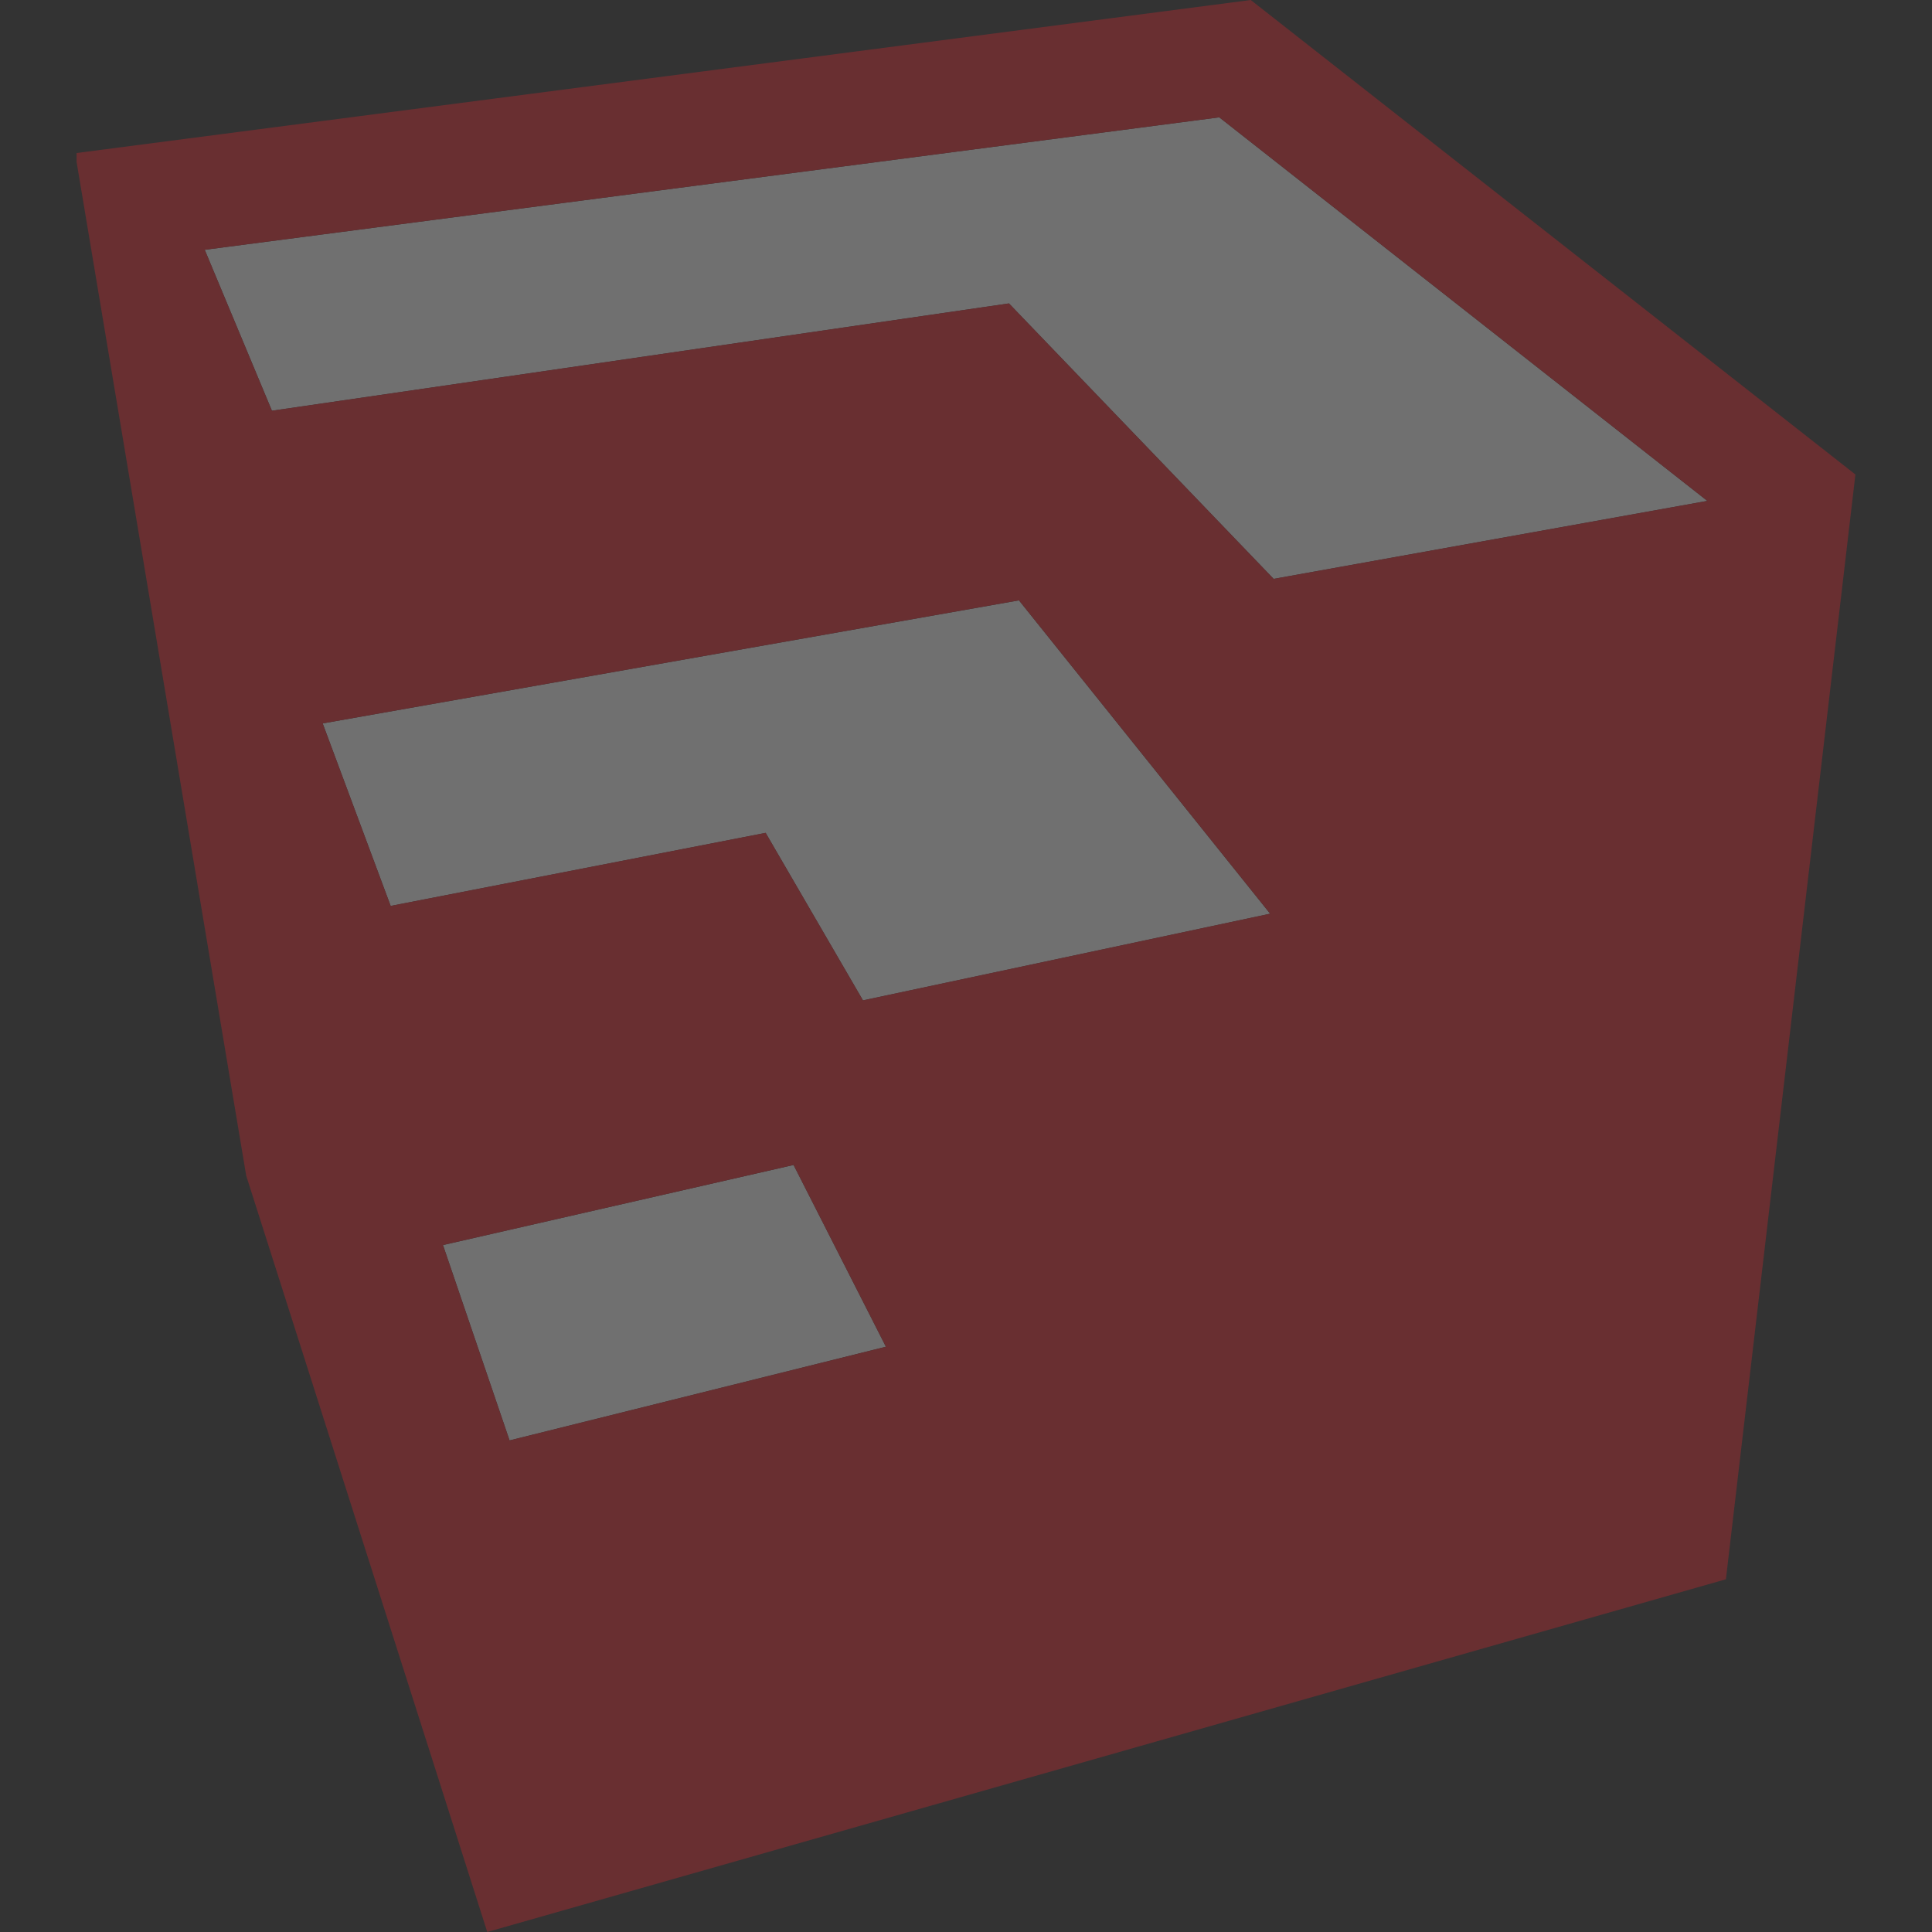 <?xml version="1.0" encoding="utf-8"?>
<!-- Generator: Adobe Illustrator 23.0.5, SVG Export Plug-In . SVG Version: 6.00 Build 0)  -->
<svg version="1.1" id="Layer_1" xmlns="http://www.w3.org/2000/svg" xmlns:xlink="http://www.w3.org/1999/xlink" x="0px" y="0px"
	 viewBox="0 0 64 64" style="enable-background:new 0 0 64 64;" xml:space="preserve">
<rect x="0" y="0" width="64" height="64" fill="#333333" stroke="none"/>
<style type="text/css">
	.st0{opacity:0.3;}
	.st1{fill:#FFFFFF;}
	.st2{fill:#E7242D;}
</style>
<g class="st0">
	<polygon class="st1" points="40.39,3.887 6.782,8.275 9.008,13.606 33.423,10.051 42.191,19.176 56.557,16.593 	"/>
	<polygon class="st1" points="28.587,33.139 42.075,30.268 33.754,19.888 10.689,23.964 12.941,30.01 25.363,27.59 	"/>
	<polygon class="st1" points="29.347,44.612 26.288,38.591 14.674,41.244 16.88,47.716 	"/>
	<path class="st2" d="M41.433,0L2.537,5.069v0.294l5.619,33.584L16.141,64l41.032-11.684l4.29-36.598L41.433,0z M10.689,23.964
		l23.065-4.077l8.321,10.38l-13.488,2.871l-3.224-5.549l-12.422,2.42L10.689,23.964z M26.288,38.591l3.059,6.021L16.88,47.716
		l-2.206-6.472L26.288,38.591z M33.423,10.051L9.008,13.606L6.782,8.275L40.39,3.887l16.167,12.706l-14.366,2.583L33.423,10.051z"/>
</g>
</svg>

